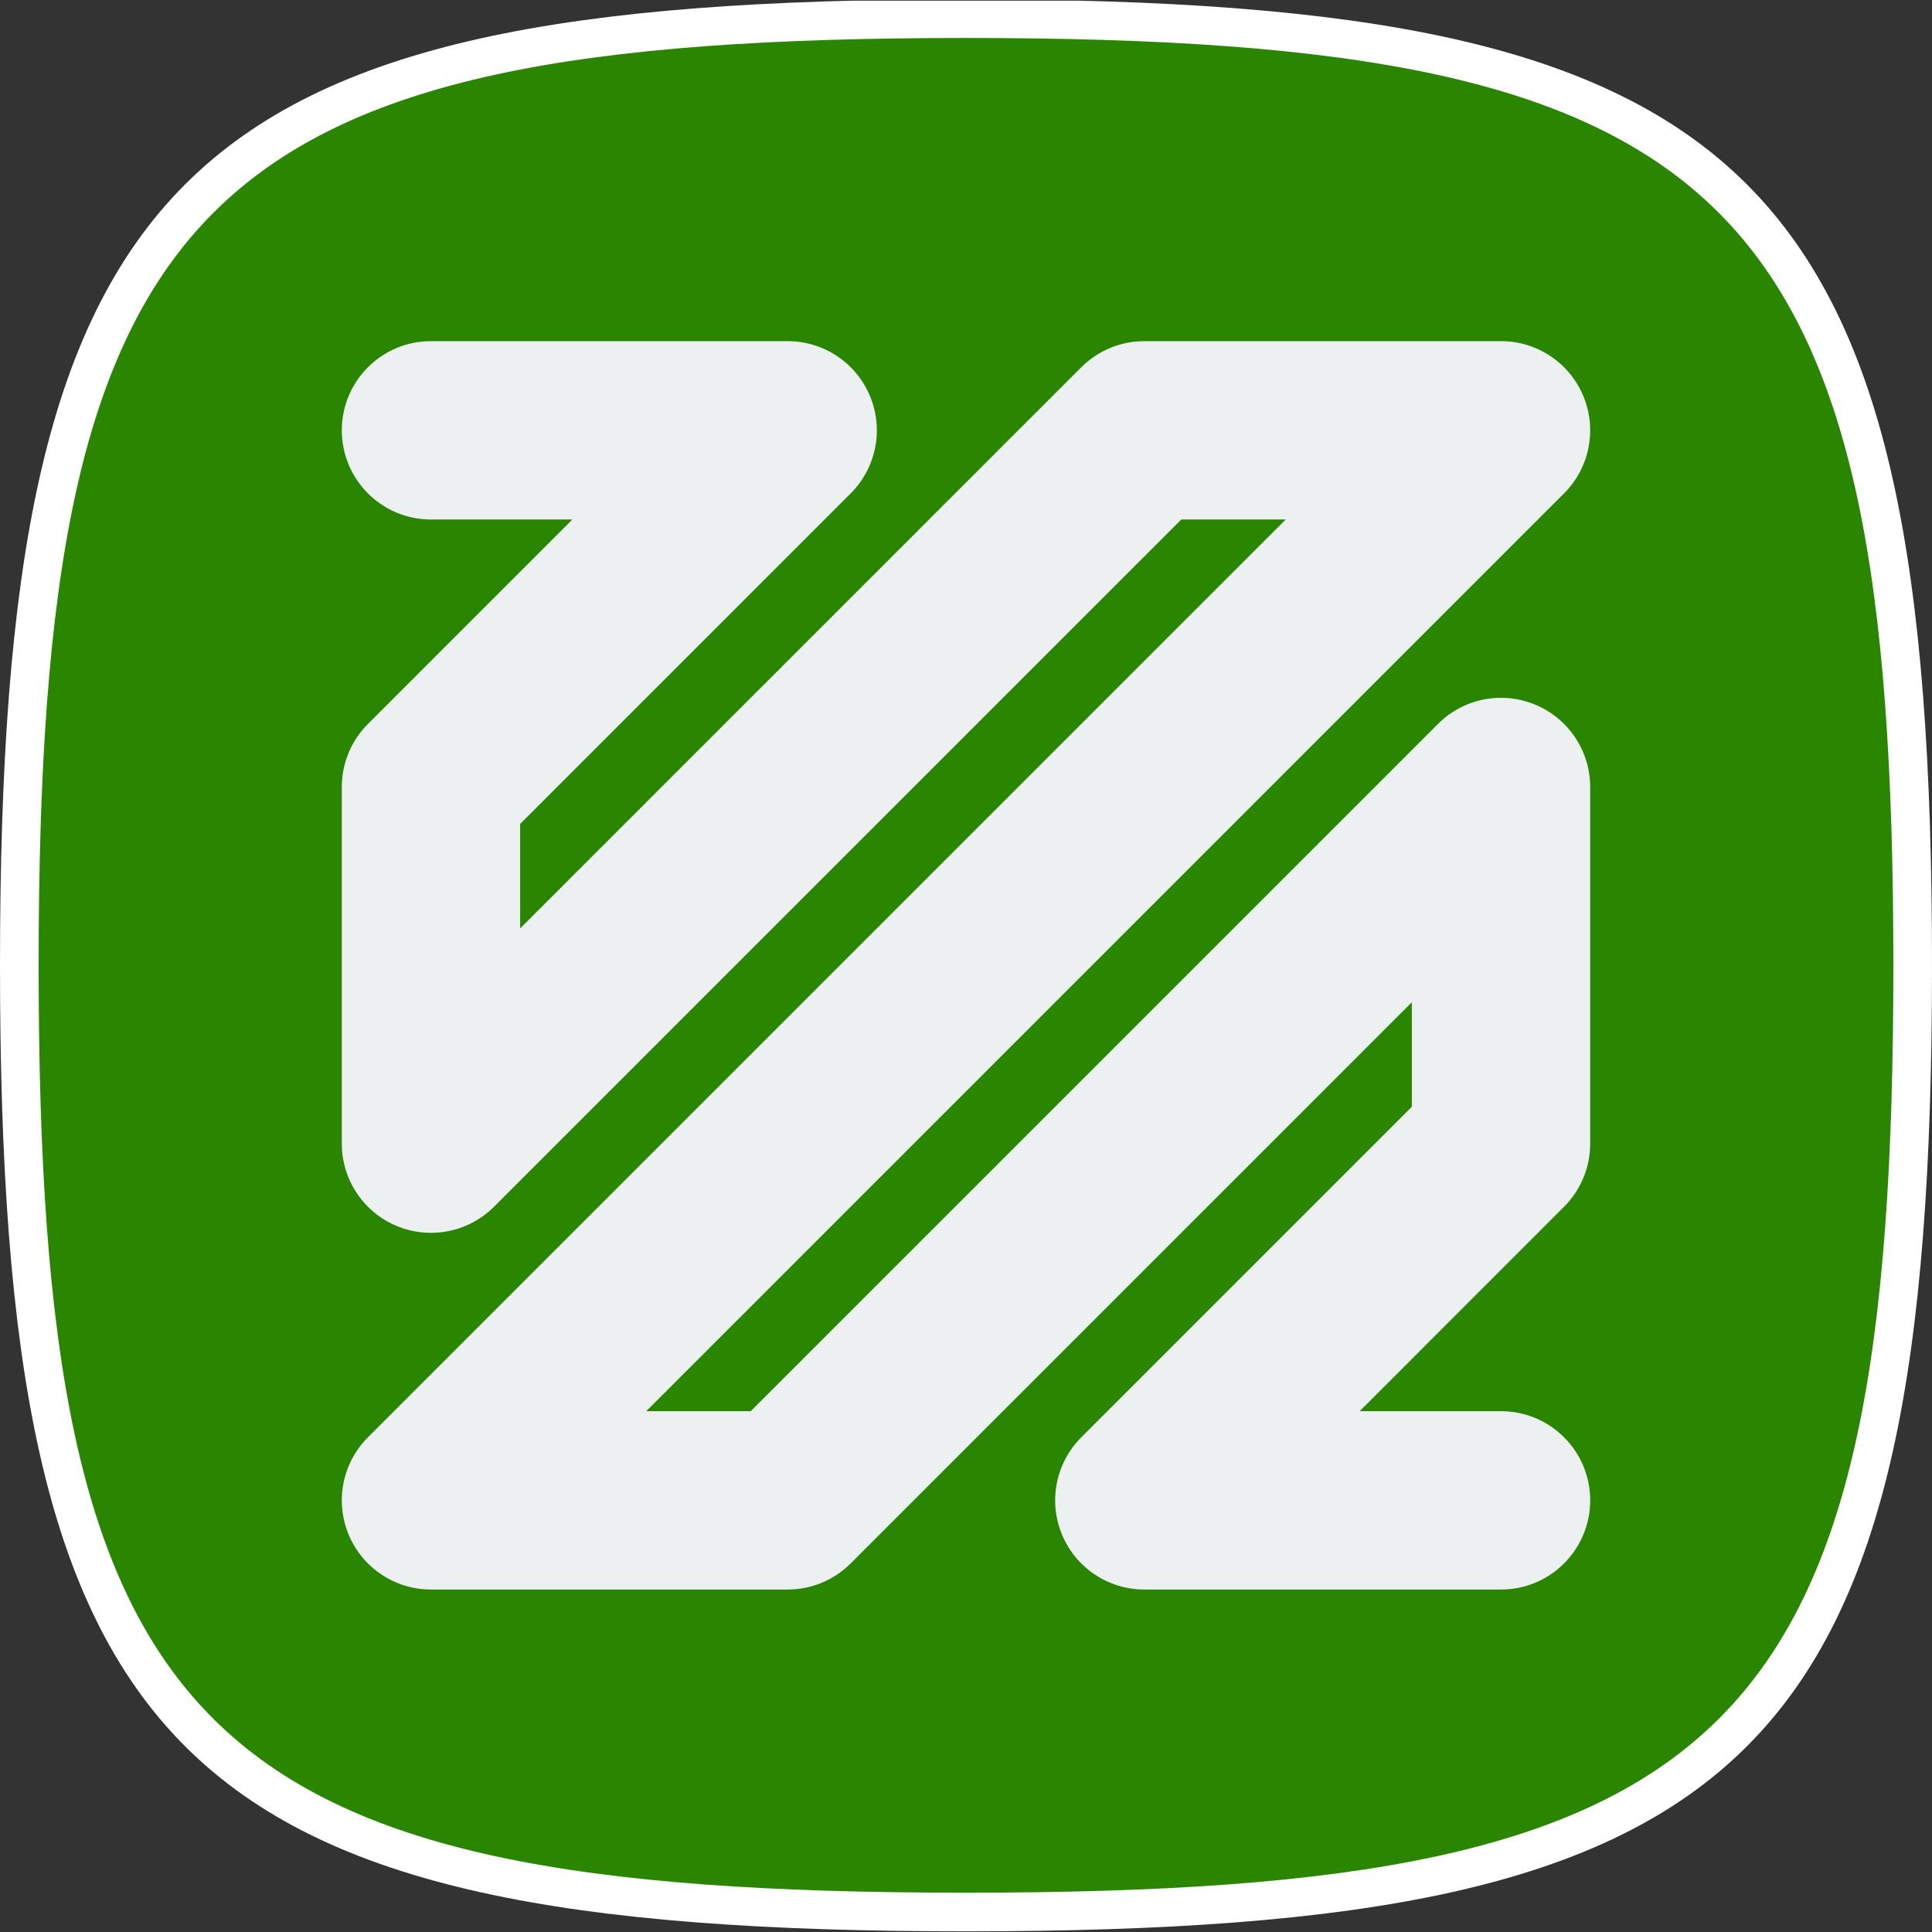 <?xml version="1.0" encoding="UTF-8" standalone="no"?>
<!-- Created with Inkscape (http://www.inkscape.org/) -->

<svg
   xmlns:dc="http://purl.org/dc/elements/1.1/"
   xmlns:cc="http://creativecommons.org/ns#"
   xmlns:rdf="http://www.w3.org/1999/02/22-rdf-syntax-ns#"
   xmlns:svg="http://www.w3.org/2000/svg"
   xmlns="http://www.w3.org/2000/svg"
   xmlns:sodipodi="http://sodipodi.sourceforge.net/DTD/sodipodi-0.dtd"
   xmlns:inkscape="http://www.inkscape.org/namespaces/inkscape"
   id="svg41743"
   version="1.1"
   inkscape:version="0.48.5 r10040"
   width="256"
   height="256"
   xml:space="preserve"
   sodipodi:docname="FFmpeg.svg"
   inkscape:export-filename="/Users/margetts/Desktop/BAXY RetroActive/png_marked/FFmpeg.png"
   inkscape:export-xdpi="90.099998"
   inkscape:export-ydpi="90.099998"><rect width="100%" height="100%" fill="#333333" stroke="none"/><defs
     id="defs41747"><clipPath
       clipPathUnits="userSpaceOnUse"
       id="clipPath41757"><path
         d="M 0,128 128,128 128,0 0,0 0,128 z"
         id="path41759"
         inkscape:connector-curvature="0" /></clipPath></defs><sodipodi:namedview
     pagecolor="#ffffff"
     bordercolor="#666666"
     borderopacity="1"
     objecttolerance="10"
     gridtolerance="10"
     guidetolerance="10"
     inkscape:pageopacity="0"
     inkscape:pageshadow="2"
     inkscape:window-width="1676"
     inkscape:window-height="1005"
     id="namedview41745"
     showgrid="false"
     inkscape:zoom="5.14375"
     inkscape:cx="55.601458"
     inkscape:cy="80"
     inkscape:window-x="4"
     inkscape:window-y="1"
     inkscape:window-maximized="1"
     inkscape:current-layer="g41751" /><g
     id="g41751"
     inkscape:groupmode="layer"
     inkscape:label="FFmpeg"
     transform="matrix(1.25,0,0,-1.25,0,256)"><g
       id="g41753"
       transform="matrix(1.6,0,0,1.6,0,-0.069)"><g
         id="g41755"
         clip-path="url(#clipPath41757)"><g
           id="g41761"
           transform="translate(64,128.087)"><path
             d="M 0,0 C -52.636,0 -64,-11.365 -64,-64.002 -64,-116.636 -52.636,-128 0,-128 c 52.636,0 64,11.364 64,63.998 C 64,-11.365 52.636,0 0,0"
             style="fill:#ffffff;fill-opacity:1;fill-rule:nonzero;stroke:none"
             id="path41763"
             inkscape:connector-curvature="0" /></g><g
           id="g41765"
           transform="translate(64,125.527)"><path
             d="m 0,0 c -51.007,0 -61.44,-10.363 -61.44,-61.442 0,-51.08 10.272,-61.438 61.44,-61.438 51.175,0 61.44,10.338 61.44,61.438 C 61.44,-10.338 51.007,0 0,0"
             style="fill:#2a8600;fill-opacity:1;fill-rule:nonzero;stroke:none"
             id="path41767"
             inkscape:connector-curvature="0" /></g><g
           id="g41769"
           transform="translate(99.446,22.733)"><path
             d="m 0,0 -23.631,0 c -2.389,0 -4.544,1.44 -5.457,3.646 -0.915,2.209 -0.41,4.749 1.28,6.439 l 21.9,21.9 0,6.923 L -43.085,1.731 C -44.192,0.623 -45.695,0 -47.262,0 l -23.63,0 c -2.39,0 -4.544,1.44 -5.458,3.646 -0.915,2.209 -0.41,4.749 1.281,6.439 l 60.806,60.807 -6.92,0 -45.532,-45.53 c -1.69,-1.69 -4.234,-2.193 -6.438,-1.281 -2.208,0.914 -3.647,3.069 -3.647,5.457 l 0,23.631 c 0,1.567 0.622,3.069 1.731,4.177 l 13.545,13.546 -9.368,0 c -3.263,0 -5.908,2.645 -5.908,5.908 0,3.263 2.645,5.908 5.908,5.908 l 23.63,0 c 2.39,0 4.544,-1.439 5.458,-3.648 0.915,-2.207 0.41,-4.748 -1.281,-6.437 l -21.9,-21.901 0,-6.922 37.177,37.177 c 1.108,1.109 2.61,1.731 4.177,1.731 l 23.631,0 c 2.39,0 4.544,-1.439 5.458,-3.648 0.915,-2.207 0.409,-4.748 -1.281,-6.437 l -60.807,-60.808 6.921,0 45.532,45.531 c 1.69,1.692 4.232,2.197 6.437,1.281 2.209,-0.914 3.648,-3.068 3.648,-5.458 l 0,-23.631 c 0,-1.566 -0.622,-3.069 -1.731,-4.176 L -9.368,11.815 0,11.815 c 3.263,0 5.908,-2.644 5.908,-5.907 C 5.908,2.645 3.263,0 0,0"
             style="fill:#ecf0f1;fill-opacity:1;fill-rule:nonzero;stroke:none"
             id="path41771"
             inkscape:connector-curvature="0" /></g></g></g></g></svg>